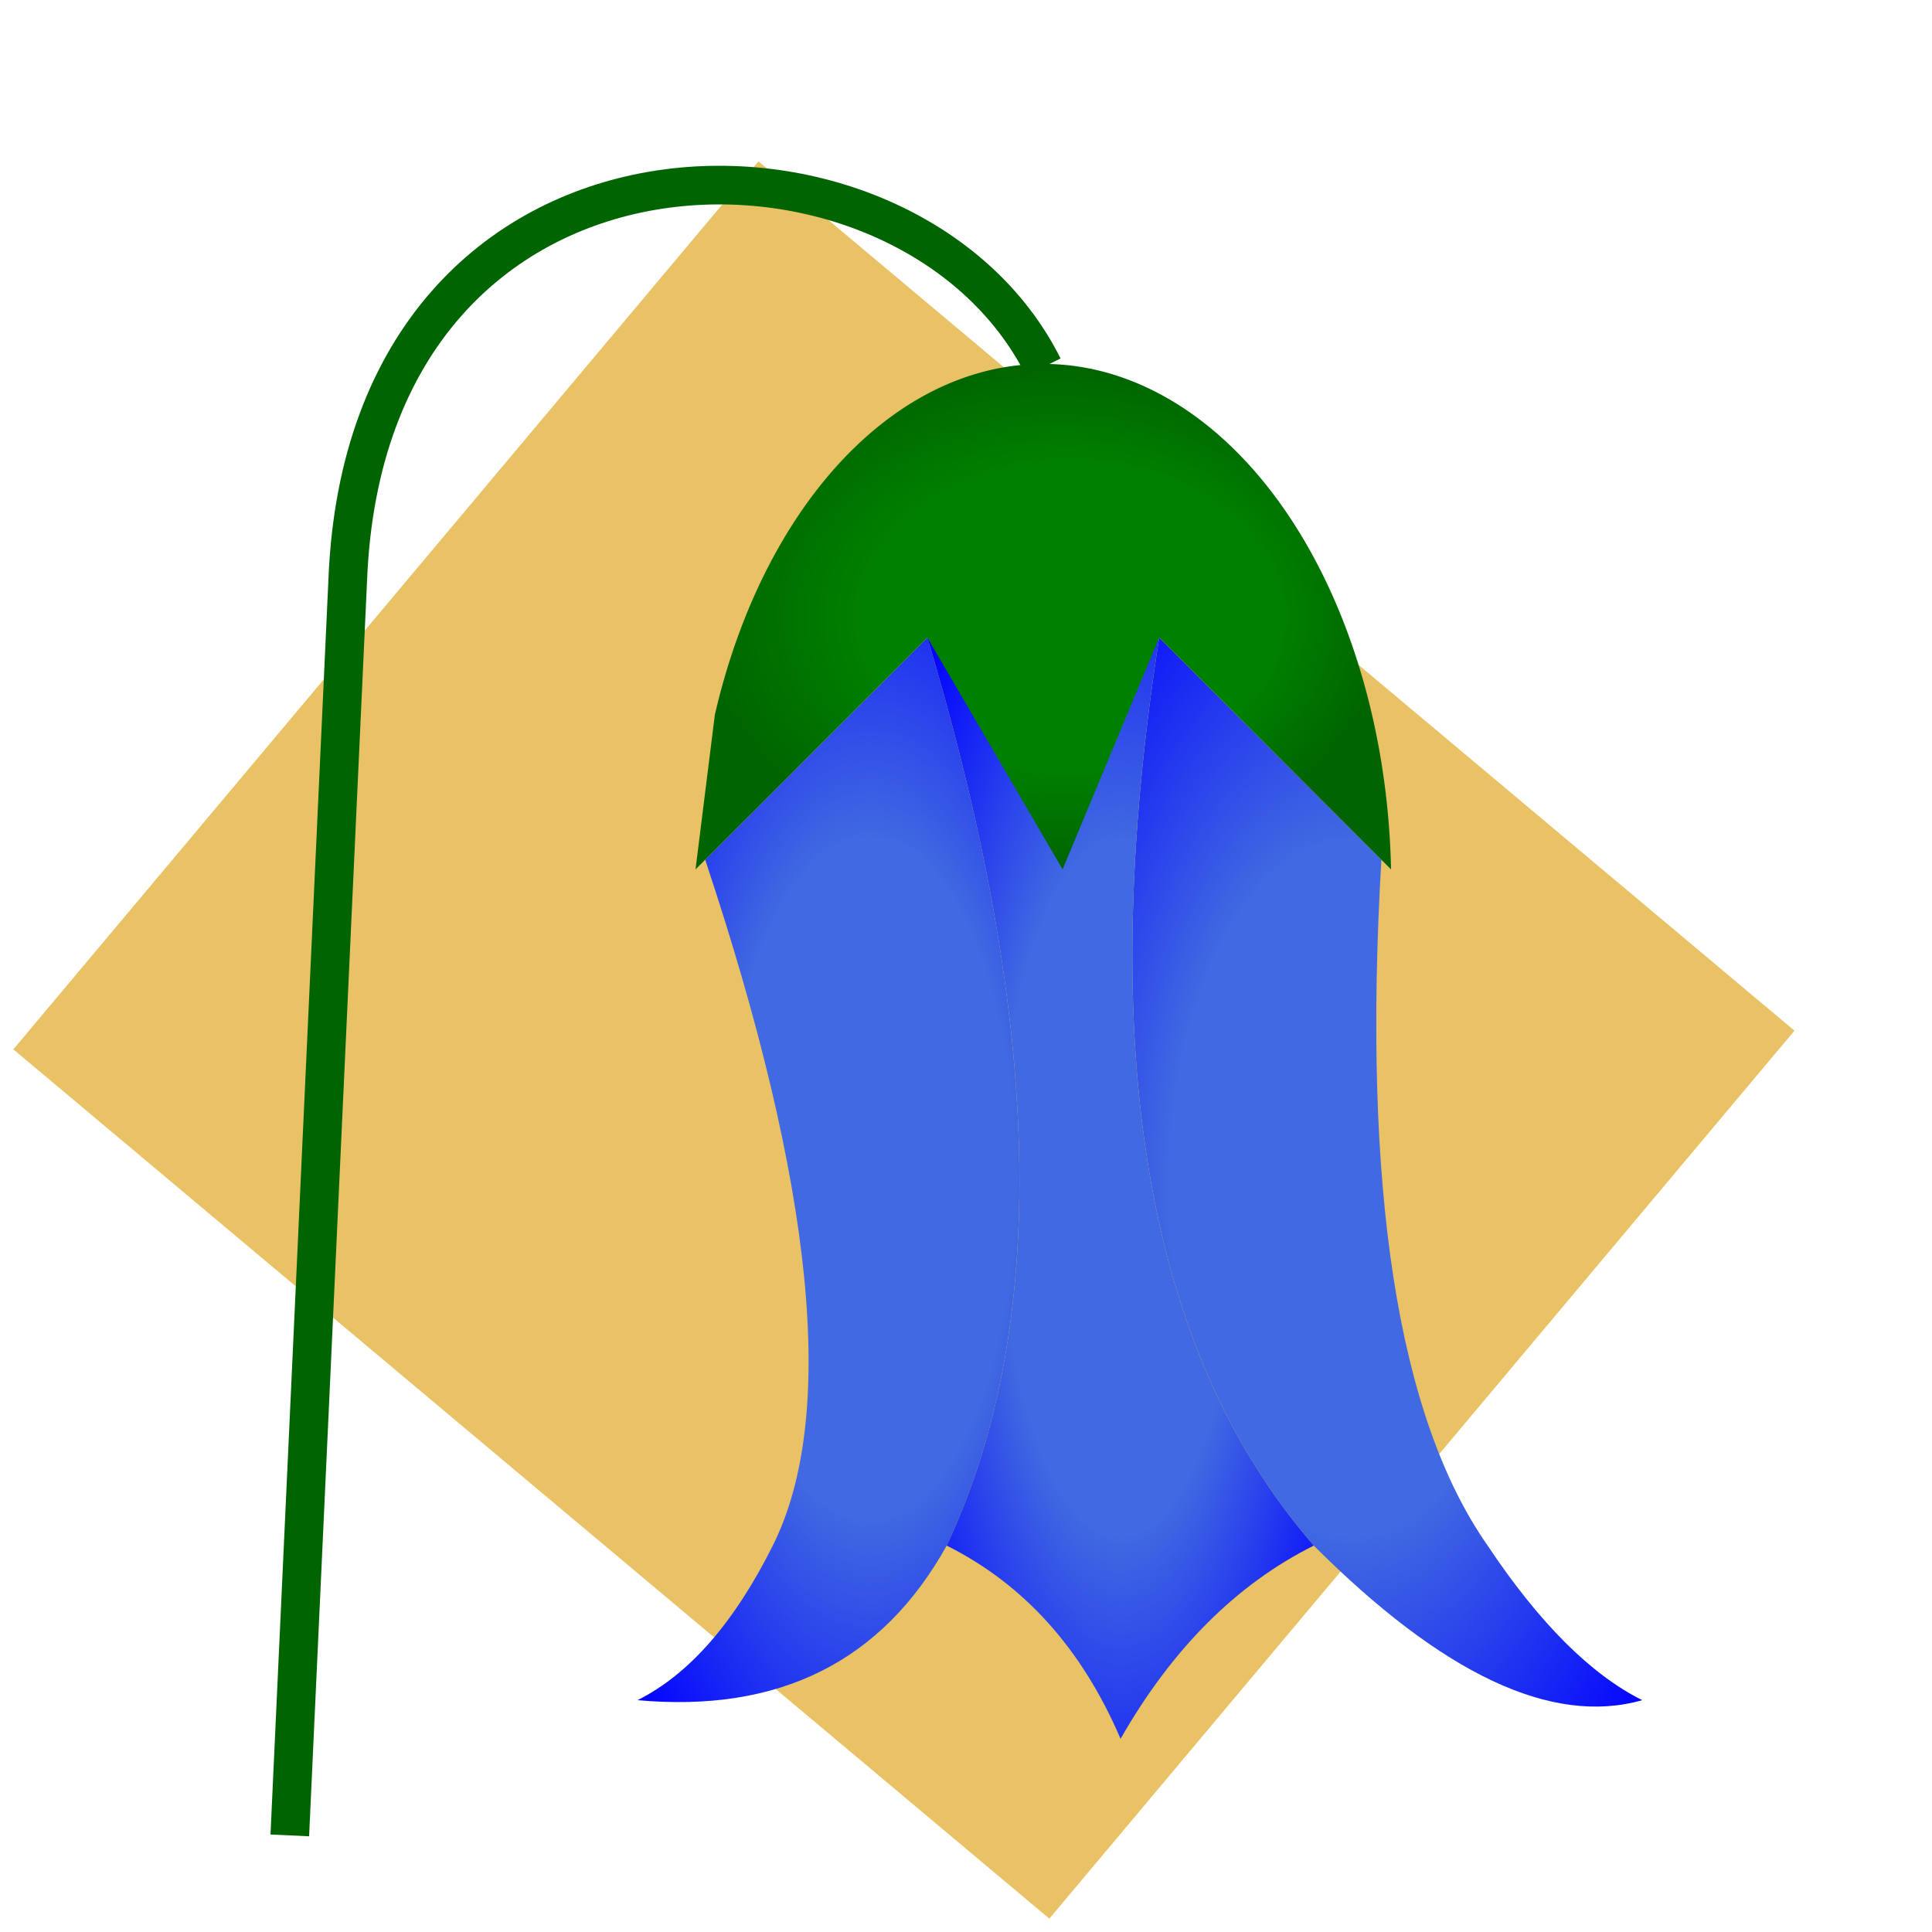 <svg xmlns="http://www.w3.org/2000/svg" width="100" height="100" viewBox="0 0 100 100">
    <!--- color definitions -->
    <defs>
        <radialGradient id="gradGreen" cx="50%" cy="50%" r="50%" fx="60%" fy="50%">
            <stop offset="60%" stop-color="green" />
            <stop offset="100%" stop-color="darkgreen" />
        </radialGradient>
        <radialGradient id="gradBlue" cx="50%" cy="50%" r="70%" fx="50%" fy="50%">
            <stop offset="45%" stop-color="royalblue" />
            <stop offset="100%" stop-color="blue" />
        </radialGradient>
    </defs>
    
    <!-- petals -->
    <symbol id="bell-flower">
        <path d="M36.5,44.5 Q45,70 40,80 Q37,86 33,88 Q44,89 49,80 Q57,63 48,33" fill="url(#gradBlue)"/>
        <path d="M71.5,44.5 Q70,70 77,80 Q81,86 85,88 Q78,90 68,80 Q55,65 60,33" fill="url(#gradBlue)"/>
        <path d="M48,33 Q57,63 49,80 Q55,83 58,90 Q62,83 68,80 Q55,65 60,33" fill="url(#gradBlue)"/>
        <path d="M37,37 A18,27 0 0 1 72,45 L60,33 L55,45 L48,33 L36,45Z" fill="url(#gradGreen)"/>
        <path d="M15,95 L18,30 C19,5 47,5 54,19" stroke="darkgreen" stroke-width="2" fill="none"/>
    </symbol>

    <!-- blue bell flower -->
    <g id="flower1">
        <rect x="15" y="25" width="70" height="60" transform="rotate(40 50 50)" fill="#e8c264"/> 
        <use href="#bell-flower"/>  
    </g>
</svg>